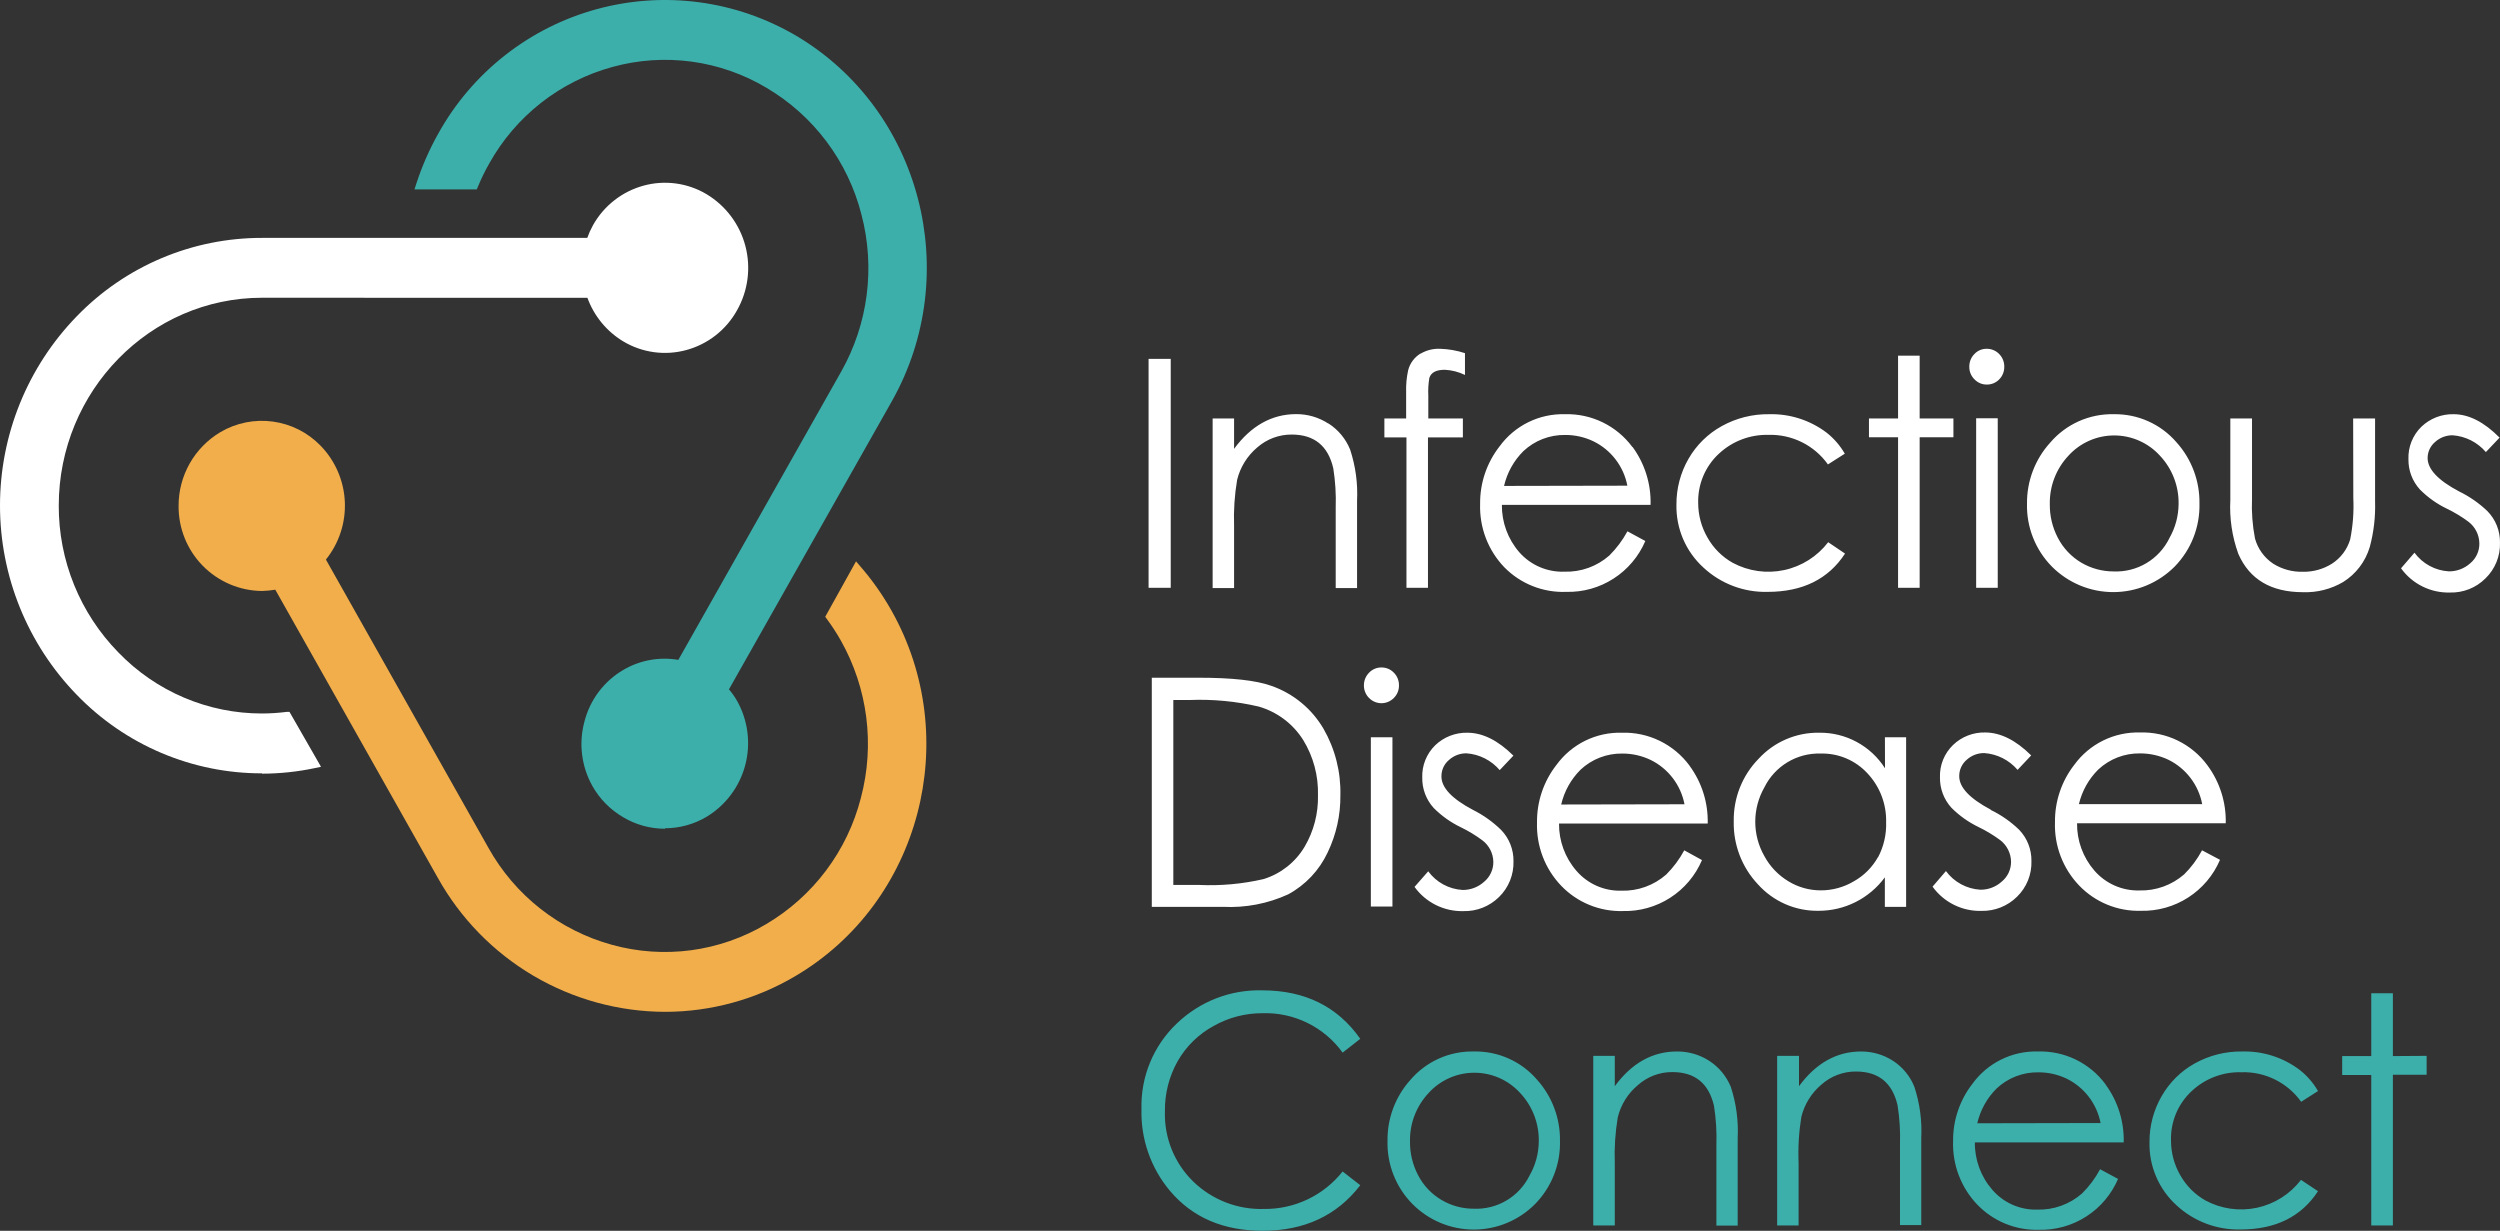 <svg width="195" height="96" viewBox="0 0 195 96" fill="none" xmlns="http://www.w3.org/2000/svg">
<rect x="0" y="0" width="195" height="96" fill="#333333" stroke="none"/>
<path d="M51.872 64.642C50.726 64.643 49.601 64.334 48.616 63.748C47.615 63.167 46.786 62.33 46.215 61.322C45.352 59.791 45.126 57.98 45.586 56.283C45.8 55.445 46.177 54.658 46.696 53.967C47.215 53.276 47.865 52.695 48.61 52.258C49.905 51.495 51.428 51.216 52.91 51.47L65.601 29.007C67.718 25.273 68.287 20.855 67.185 16.704C66.661 14.658 65.739 12.735 64.473 11.046C63.206 9.356 61.62 7.933 59.805 6.859C58.013 5.787 56.024 5.09 53.956 4.808C51.889 4.527 49.786 4.667 47.774 5.221C45.747 5.774 43.85 6.727 42.197 8.025C40.543 9.323 39.165 10.94 38.144 12.78C37.818 13.356 37.529 13.951 37.276 14.563L37.188 14.771H32.329L32.474 14.323C32.916 12.966 33.49 11.655 34.19 10.411C35.5 8.052 37.268 5.979 39.389 4.314C41.51 2.649 43.941 1.425 46.54 0.715C49.139 0.004 51.854 -0.179 54.525 0.176C57.196 0.531 59.769 1.418 62.093 2.783C71.843 8.547 75.187 21.341 69.555 31.312L56.857 53.77C57.095 54.045 57.305 54.342 57.486 54.658C58.344 56.181 58.576 57.98 58.131 59.672C57.686 61.364 56.6 62.815 55.103 63.716C54.123 64.297 53.005 64.604 51.866 64.604" fill="#3CAFAB"/>
<path d="M51.872 78.923C48.257 78.913 44.71 77.939 41.595 76.102C38.48 74.264 35.909 71.628 34.146 68.466L21.473 45.996C21.124 46.056 20.771 46.089 20.417 46.097C18.679 46.075 17.021 45.364 15.805 44.12C14.589 42.876 13.915 41.199 13.93 39.458C13.927 38.299 14.225 37.161 14.795 36.153C15.365 35.146 16.187 34.305 17.18 33.712C18.414 32.982 19.858 32.69 21.279 32.882C22.7 33.074 24.015 33.739 25.012 34.771C26.151 35.944 26.822 37.495 26.897 39.131C26.972 40.766 26.447 42.373 25.421 43.647L38.1 66.135C39.124 67.972 40.503 69.587 42.156 70.885C43.81 72.183 45.704 73.138 47.73 73.694C49.74 74.251 51.842 74.395 53.91 74.118C55.977 73.841 57.967 73.148 59.761 72.082C61.578 71.009 63.166 69.588 64.433 67.9C65.701 66.211 66.623 64.289 67.147 62.242C68.251 58.095 67.687 53.68 65.576 49.946C65.25 49.37 64.888 48.815 64.495 48.283L64.369 48.106L66.77 43.785L67.072 44.138C68.007 45.21 68.831 46.375 69.53 47.615C75.156 57.587 71.793 70.381 62.043 76.132C58.963 77.957 55.45 78.921 51.872 78.923Z" fill="#F1AE4B"/>
<path d="M20.443 60.321C17.745 60.325 15.075 59.785 12.591 58.731C10.107 57.678 7.86 56.134 5.985 54.192C2.147 50.241 0 44.946 0 39.432C0 33.919 2.147 28.624 5.985 24.673C7.861 22.733 10.109 21.191 12.593 20.14C15.077 19.09 17.746 18.551 20.443 18.556H45.807C45.928 18.215 46.077 17.884 46.253 17.567C46.672 16.817 47.237 16.157 47.914 15.627C48.59 15.097 49.366 14.707 50.194 14.481C51.017 14.255 51.877 14.197 52.723 14.312C53.569 14.427 54.383 14.711 55.116 15.149C56.613 16.05 57.699 17.502 58.142 19.194C58.584 20.887 58.349 22.686 57.486 24.207C57.068 24.959 56.504 25.621 55.827 26.152C55.15 26.683 54.374 27.073 53.545 27.3C52.723 27.526 51.864 27.584 51.02 27.47C50.175 27.356 49.362 27.074 48.629 26.638C47.33 25.86 46.337 24.656 45.819 23.23L20.443 23.224C11.705 23.224 4.589 30.494 4.583 39.432C4.568 43.716 6.24 47.834 9.235 50.891C10.688 52.398 12.429 53.597 14.355 54.416C16.28 55.234 18.351 55.655 20.443 55.653C21.086 55.65 21.728 55.608 22.366 55.527H22.58L25.038 59.81L24.591 59.905C23.225 60.196 21.833 60.344 20.436 60.346" fill="white"/>
<path d="M89.589 45.851H91.317V27.993H89.589V45.851ZM103.613 33.038C102.865 32.552 101.991 32.296 101.099 32.301C99.213 32.301 97.578 33.209 96.258 35.01V32.642H94.586V45.87H96.258V41.013C96.216 39.812 96.296 38.608 96.497 37.423C96.74 36.438 97.288 35.556 98.062 34.903C98.806 34.248 99.763 33.89 100.753 33.895C102.509 33.895 103.59 34.773 103.996 36.528C104.156 37.534 104.219 38.553 104.185 39.571V45.87H105.851V39.054C105.917 37.703 105.734 36.351 105.31 35.067C104.973 34.233 104.387 33.525 103.632 33.038H103.613ZM110.81 27.571C110.325 27.861 109.975 28.332 109.836 28.881C109.714 29.439 109.661 30.011 109.679 30.582V32.642H107.982V34.116H109.704V45.851H111.382V34.116H114.104V32.642H111.408V30.865C111.385 30.4 111.413 29.933 111.489 29.473C111.634 29.038 112.036 28.843 112.703 28.843C113.246 28.872 113.778 29.009 114.268 29.246V27.546C113.64 27.34 112.986 27.225 112.325 27.205C111.802 27.184 111.284 27.311 110.829 27.571H110.81ZM127.324 34.865C126.718 34.047 125.923 33.387 125.009 32.942C124.094 32.497 123.085 32.279 122.069 32.308C121.077 32.28 120.093 32.495 119.202 32.934C118.312 33.373 117.542 34.023 116.958 34.828C115.963 36.106 115.431 37.685 115.449 39.306C115.419 40.214 115.57 41.119 115.893 41.967C116.217 42.815 116.708 43.59 117.335 44.245C117.962 44.884 118.715 45.386 119.547 45.716C120.378 46.047 121.269 46.2 122.163 46.166C123.47 46.199 124.757 45.839 125.857 45.131C126.957 44.424 127.821 43.402 128.336 42.198L126.94 41.442C126.563 42.138 126.087 42.774 125.526 43.332C124.562 44.179 123.313 44.629 122.031 44.591C121.368 44.616 120.707 44.492 120.097 44.23C119.487 43.967 118.943 43.572 118.504 43.073C117.616 42.051 117.133 40.737 117.147 39.382H128.744C128.792 37.762 128.298 36.173 127.343 34.865H127.324ZM117.316 37.902C117.554 36.872 118.077 35.931 118.825 35.187C119.708 34.359 120.878 33.907 122.088 33.927C122.846 33.924 123.596 34.092 124.281 34.418C124.962 34.749 125.556 35.235 126.016 35.836C126.477 36.438 126.791 37.138 126.934 37.883L117.316 37.902ZM137.916 33.92C138.823 33.889 139.723 34.084 140.537 34.486C141.351 34.888 142.053 35.486 142.58 36.226L143.894 35.388C143.531 34.757 143.051 34.201 142.479 33.75C141.19 32.774 139.607 32.265 137.991 32.308C136.702 32.29 135.43 32.609 134.301 33.234C133.219 33.83 132.321 34.712 131.705 35.785C131.079 36.87 130.754 38.103 130.762 39.357C130.742 40.281 130.92 41.198 131.284 42.047C131.648 42.896 132.191 43.656 132.874 44.276C134.231 45.535 136.024 46.213 137.872 46.166C140.6 46.166 142.613 45.171 143.913 43.18L142.599 42.292C141.748 43.401 140.533 44.171 139.168 44.465C137.804 44.759 136.38 44.558 135.15 43.898C134.326 43.435 133.645 42.753 133.182 41.927C132.709 41.11 132.46 40.182 132.459 39.237C132.439 38.519 132.572 37.804 132.849 37.141C133.127 36.478 133.542 35.883 134.069 35.394C135.115 34.414 136.503 33.885 137.935 33.92H137.916ZM149.733 27.741H148.049V32.642H145.779V34.109H148.049V45.851H149.733V34.109H152.367V32.642H149.733V27.741ZM154.963 27.205C154.783 27.203 154.605 27.238 154.439 27.308C154.274 27.379 154.125 27.483 154.002 27.615C153.873 27.745 153.772 27.9 153.704 28.069C153.636 28.239 153.603 28.421 153.606 28.604C153.602 28.787 153.636 28.968 153.705 29.137C153.774 29.306 153.877 29.459 154.008 29.587C154.13 29.717 154.279 29.82 154.443 29.891C154.607 29.961 154.785 29.997 154.963 29.996C155.145 29.999 155.325 29.965 155.492 29.896C155.66 29.827 155.812 29.723 155.938 29.593C156.067 29.463 156.168 29.309 156.236 29.139C156.304 28.969 156.337 28.787 156.334 28.604C156.336 28.421 156.303 28.239 156.235 28.069C156.167 27.9 156.066 27.745 155.938 27.615C155.812 27.483 155.661 27.379 155.493 27.309C155.325 27.238 155.145 27.203 154.963 27.205ZM154.14 45.851H155.824V32.623H154.14V45.851ZM164.864 32.308C163.925 32.288 162.994 32.477 162.137 32.861C161.281 33.246 160.52 33.816 159.91 34.531C158.733 35.83 158.089 37.527 158.106 39.281C158.083 40.189 158.243 41.092 158.577 41.937C158.911 42.781 159.411 43.549 160.049 44.195C160.677 44.825 161.423 45.325 162.244 45.667C163.066 46.008 163.946 46.184 164.835 46.184C165.725 46.184 166.605 46.008 167.427 45.667C168.248 45.325 168.994 44.825 169.622 44.195C170.256 43.546 170.753 42.778 171.086 41.934C171.418 41.09 171.579 40.188 171.558 39.281C171.586 37.524 170.95 35.821 169.779 34.513C169.172 33.805 168.417 33.241 167.567 32.86C166.718 32.479 165.794 32.291 164.864 32.308ZM169.207 41.99C168.81 42.795 168.189 43.468 167.418 43.926C166.647 44.385 165.76 44.609 164.864 44.572C163.98 44.573 163.112 44.339 162.349 43.892C161.568 43.431 160.932 42.759 160.514 41.952C160.089 41.143 159.873 40.24 159.885 39.325C159.857 37.923 160.379 36.567 161.337 35.546C161.79 35.047 162.341 34.649 162.956 34.377C163.571 34.105 164.236 33.964 164.908 33.964C165.58 33.964 166.245 34.105 166.86 34.377C167.474 34.649 168.026 35.047 168.478 35.546C169.437 36.567 169.958 37.923 169.93 39.325C169.921 40.259 169.672 41.174 169.207 41.983V41.99ZM183.558 38.84C183.61 39.925 183.528 41.013 183.313 42.078C183.079 42.857 182.575 43.527 181.893 43.968C181.216 44.394 180.429 44.613 179.63 44.598C178.811 44.621 178.004 44.402 177.31 43.968C176.615 43.506 176.111 42.808 175.889 42.002C175.692 40.98 175.613 39.938 175.657 38.897V32.642H173.966V39.004C173.891 40.435 174.104 41.866 174.594 43.212C175.466 45.194 177.142 46.187 179.623 46.191C180.725 46.231 181.815 45.956 182.766 45.398C183.767 44.772 184.504 43.802 184.841 42.67C185.153 41.515 185.293 40.32 185.256 39.124V32.642H183.546L183.558 38.84ZM194.018 39.867C193.368 39.246 192.626 38.73 191.818 38.336C190.171 37.467 189.354 36.598 189.354 35.728C189.354 35.488 189.407 35.25 189.509 35.032C189.611 34.815 189.76 34.622 189.945 34.468C190.319 34.131 190.806 33.946 191.309 33.952C191.806 33.988 192.29 34.123 192.735 34.347C193.179 34.572 193.575 34.883 193.899 35.262L194.967 34.135C193.761 32.917 192.566 32.308 191.384 32.308C190.922 32.297 190.462 32.378 190.03 32.545C189.599 32.713 189.205 32.964 188.87 33.284C188.535 33.61 188.273 34.003 188.098 34.437C187.924 34.871 187.842 35.336 187.858 35.804C187.841 36.684 188.163 37.536 188.757 38.185C189.367 38.799 190.077 39.303 190.856 39.678C191.447 39.962 192.009 40.301 192.535 40.692C192.797 40.89 193.01 41.146 193.159 41.44C193.307 41.734 193.386 42.057 193.39 42.387C193.395 42.682 193.333 42.974 193.21 43.242C193.087 43.511 192.906 43.748 192.679 43.936C192.222 44.347 191.628 44.572 191.014 44.566C190.487 44.537 189.973 44.391 189.509 44.139C189.045 43.888 188.642 43.537 188.329 43.111L187.28 44.327C187.713 44.929 188.287 45.416 188.951 45.745C189.614 46.074 190.348 46.236 191.089 46.217C191.603 46.232 192.114 46.142 192.592 45.953C193.07 45.763 193.504 45.478 193.867 45.114C194.239 44.755 194.531 44.321 194.726 43.842C194.921 43.362 195.014 42.847 194.999 42.33C195.006 41.875 194.923 41.423 194.755 41C194.587 40.577 194.336 40.192 194.018 39.867Z" fill="white"/>
<path d="M99.156 53.492C97.962 53.064 96.07 52.862 93.467 52.862H89.84V70.734H95.403C97.15 70.821 98.892 70.486 100.483 69.757C101.829 69.026 102.906 67.883 103.556 66.494C104.227 65.102 104.567 63.574 104.55 62.028C104.594 60.209 104.138 58.413 103.23 56.837C102.312 55.272 100.868 54.086 99.156 53.492ZM101.759 66.047C101.042 67.254 99.904 68.152 98.565 68.567C96.918 68.949 95.226 69.103 93.537 69.026H91.519V54.601H92.776C94.591 54.527 96.407 54.698 98.176 55.111C99.616 55.524 100.854 56.455 101.652 57.725C102.443 59.018 102.843 60.512 102.802 62.028C102.835 63.439 102.474 64.831 101.759 66.047ZM106.926 70.708H108.61V57.505H106.926V70.708ZM107.749 52.062C107.569 52.06 107.391 52.095 107.225 52.166C107.06 52.236 106.911 52.34 106.787 52.472C106.658 52.602 106.556 52.756 106.487 52.926C106.418 53.096 106.384 53.278 106.385 53.461C106.383 53.643 106.417 53.824 106.487 53.993C106.556 54.162 106.658 54.315 106.787 54.444C106.913 54.572 107.063 54.674 107.229 54.744C107.395 54.814 107.573 54.85 107.752 54.85C107.932 54.85 108.11 54.814 108.276 54.744C108.441 54.674 108.591 54.572 108.717 54.444C108.848 54.315 108.952 54.161 109.021 53.991C109.09 53.821 109.124 53.638 109.12 53.455C109.122 53.271 109.088 53.089 109.019 52.919C108.95 52.749 108.847 52.595 108.717 52.465C108.592 52.336 108.441 52.233 108.275 52.163C108.108 52.094 107.929 52.06 107.749 52.062ZM114.896 63.174C113.249 62.305 112.432 61.436 112.432 60.566C112.428 60.321 112.478 60.077 112.581 59.853C112.683 59.63 112.834 59.432 113.023 59.275C113.397 58.938 113.884 58.753 114.387 58.759C114.884 58.795 115.368 58.929 115.813 59.154C116.257 59.379 116.653 59.69 116.977 60.069L118.046 58.941C116.847 57.753 115.653 57.156 114.463 57.152C114 57.141 113.54 57.222 113.108 57.39C112.677 57.557 112.283 57.808 111.948 58.129C111.614 58.455 111.351 58.847 111.177 59.281C111.002 59.715 110.92 60.181 110.936 60.648C110.92 61.528 111.241 62.381 111.835 63.029C112.446 63.642 113.156 64.146 113.935 64.522C114.525 64.806 115.087 65.146 115.613 65.537C115.876 65.732 116.091 65.985 116.242 66.277C116.392 66.568 116.474 66.89 116.48 67.219C116.485 67.518 116.422 67.815 116.295 68.087C116.169 68.358 115.983 68.598 115.751 68.787C115.294 69.198 114.7 69.422 114.085 69.417C113.559 69.387 113.045 69.242 112.581 68.99C112.117 68.739 111.714 68.387 111.401 67.962L110.333 69.178C110.768 69.78 111.342 70.266 112.007 70.596C112.672 70.925 113.407 71.087 114.148 71.067C114.662 71.08 115.172 70.989 115.649 70.8C116.127 70.61 116.561 70.326 116.927 69.965C117.296 69.604 117.587 69.17 117.78 68.691C117.974 68.212 118.066 67.698 118.052 67.181C118.067 66.271 117.721 65.392 117.09 64.737C116.444 64.105 115.704 63.578 114.896 63.174ZM131.781 59.716C131.173 58.894 130.376 58.231 129.458 57.785C128.54 57.338 127.527 57.121 126.507 57.152C125.515 57.125 124.531 57.34 123.64 57.779C122.75 58.218 121.98 58.868 121.396 59.672C120.401 60.95 119.869 62.53 119.887 64.151C119.857 65.058 120.008 65.963 120.331 66.811C120.655 67.66 121.146 68.434 121.773 69.089C122.394 69.736 123.142 70.245 123.97 70.584C124.798 70.924 125.688 71.086 126.582 71.061C127.89 71.094 129.177 70.733 130.278 70.024C131.379 69.316 132.242 68.292 132.755 67.086L131.372 66.324C130.999 67.021 130.524 67.658 129.964 68.214C129 69.061 127.751 69.512 126.469 69.474C125.806 69.492 125.148 69.363 124.541 69.095C123.934 68.827 123.395 68.427 122.961 67.924C122.073 66.902 121.59 65.588 121.604 64.233H133.201C133.242 62.613 132.742 61.026 131.781 59.722V59.716ZM121.773 62.752C122.011 61.723 122.534 60.782 123.282 60.037C124.165 59.209 125.335 58.758 126.544 58.777C127.303 58.775 128.053 58.943 128.738 59.269C129.419 59.6 130.013 60.085 130.473 60.687C130.934 61.288 131.248 61.989 131.391 62.733L121.773 62.752ZM147.03 59.924C146.481 59.063 145.722 58.357 144.824 57.872C143.927 57.387 142.921 57.139 141.901 57.152C141.015 57.137 140.136 57.31 139.321 57.66C138.506 58.009 137.775 58.528 137.174 59.181C136.543 59.825 136.047 60.588 135.713 61.426C135.38 62.264 135.216 63.16 135.232 64.063C135.191 65.885 135.868 67.651 137.117 68.976C137.711 69.638 138.44 70.166 139.254 70.522C140.069 70.879 140.95 71.056 141.838 71.042C142.845 71.046 143.839 70.812 144.739 70.359C145.639 69.906 146.42 69.246 147.018 68.434V70.734H148.677V57.505H147.024L147.03 59.924ZM146.484 66.853C146.041 67.646 145.389 68.3 144.598 68.743C143.816 69.208 142.923 69.452 142.014 69.448C141.127 69.449 140.257 69.205 139.5 68.743C138.705 68.266 138.053 67.582 137.614 66.765C137.153 65.952 136.91 65.032 136.91 64.097C136.91 63.162 137.153 62.243 137.614 61.429C138.015 60.61 138.644 59.924 139.424 59.454C140.205 58.983 141.104 58.748 142.014 58.777C142.7 58.759 143.381 58.889 144.012 59.157C144.643 59.426 145.209 59.827 145.673 60.333C146.629 61.355 147.148 62.712 147.118 64.113C147.152 65.075 146.933 66.028 146.484 66.878V66.853ZM155.284 63.156C153.641 62.286 152.82 61.417 152.82 60.548C152.817 60.302 152.868 60.059 152.97 59.835C153.072 59.612 153.223 59.414 153.411 59.256C153.785 58.919 154.271 58.734 154.775 58.74C155.272 58.775 155.758 58.909 156.204 59.134C156.649 59.359 157.046 59.67 157.371 60.05L158.433 58.922C157.235 57.734 156.04 57.138 154.85 57.133C154.387 57.121 153.927 57.201 153.495 57.369C153.064 57.536 152.669 57.788 152.336 58.11C151.999 58.435 151.735 58.827 151.559 59.261C151.384 59.695 151.301 60.161 151.317 60.629C151.301 61.509 151.623 62.362 152.216 63.011C152.828 63.623 153.537 64.127 154.316 64.504C154.907 64.789 155.471 65.129 156.001 65.518C156.262 65.714 156.475 65.968 156.624 66.259C156.774 66.551 156.855 66.872 156.862 67.2C156.866 67.499 156.803 67.796 156.677 68.068C156.55 68.339 156.364 68.579 156.133 68.768C155.678 69.179 155.085 69.404 154.473 69.398C153.945 69.368 153.431 69.223 152.966 68.971C152.501 68.72 152.097 68.369 151.783 67.943L150.739 69.159C151.172 69.761 151.746 70.248 152.41 70.577C153.074 70.907 153.808 71.069 154.548 71.049C155.062 71.061 155.572 70.97 156.05 70.781C156.527 70.591 156.961 70.308 157.327 69.946C157.697 69.586 157.989 69.152 158.183 68.673C158.376 68.194 158.468 67.679 158.452 67.162C158.467 66.252 158.121 65.373 157.49 64.718C156.839 64.089 156.092 63.568 155.278 63.174L155.284 63.156ZM170.37 68.195C169.403 69.041 168.153 69.491 166.869 69.455C166.206 69.472 165.548 69.342 164.942 69.074C164.335 68.806 163.796 68.407 163.361 67.905C162.475 66.882 161.994 65.569 162.01 64.214H173.608C173.648 62.591 173.145 61.001 172.181 59.697C171.576 58.873 170.781 58.21 169.863 57.763C168.945 57.316 167.933 57.1 166.913 57.133C165.92 57.106 164.936 57.322 164.044 57.761C163.153 58.2 162.382 58.849 161.796 59.653C160.801 60.931 160.269 62.511 160.288 64.132C160.257 65.04 160.408 65.944 160.732 66.793C161.055 67.641 161.546 68.415 162.173 69.07C162.795 69.717 163.544 70.227 164.373 70.566C165.202 70.906 166.093 71.068 166.988 71.042C168.296 71.074 169.583 70.712 170.683 70.003C171.783 69.295 172.647 68.272 173.161 67.067L171.76 66.324C171.387 67.021 170.912 67.658 170.351 68.214L170.37 68.195ZM163.663 60.025C164.547 59.198 165.716 58.746 166.926 58.765C167.686 58.763 168.438 58.931 169.126 59.256C169.805 59.589 170.397 60.074 170.857 60.676C171.316 61.277 171.629 61.977 171.772 62.721H162.155C162.396 61.698 162.918 60.764 163.663 60.025Z" fill="white"/>
<path d="M94.661 80.025C95.825 79.367 97.14 79.024 98.477 79.03C99.689 78.992 100.893 79.252 101.982 79.788C103.071 80.324 104.013 81.119 104.725 82.104L106.101 81.027C104.329 78.507 101.781 77.247 98.458 77.247C97.23 77.214 96.008 77.426 94.863 77.87C93.718 78.315 92.673 78.983 91.788 79.836C90.886 80.693 90.174 81.732 89.7 82.883C89.226 84.035 88.999 85.274 89.035 86.52C88.973 88.841 89.762 91.105 91.254 92.882C93.006 94.961 95.415 96 98.483 96C101.743 96 104.283 94.816 106.101 92.447L104.725 91.376C103.992 92.301 103.057 93.045 101.993 93.552C100.928 94.058 99.762 94.314 98.583 94.299C97.574 94.329 96.569 94.157 95.627 93.794C94.685 93.43 93.825 92.883 93.096 92.183C92.36 91.473 91.781 90.616 91.397 89.667C91.012 88.719 90.831 87.7 90.864 86.677C90.844 85.31 91.187 83.962 91.857 82.772C92.519 81.612 93.49 80.661 94.661 80.025ZM114.958 82.016C114.02 81.995 113.089 82.184 112.232 82.569C111.375 82.954 110.615 83.524 110.005 84.239C108.835 85.543 108.2 87.242 108.226 88.995C108.203 89.903 108.363 90.806 108.697 91.651C109.031 92.495 109.531 93.263 110.169 93.909C110.795 94.542 111.541 95.044 112.363 95.387C113.184 95.73 114.065 95.906 114.955 95.906C115.845 95.906 116.726 95.73 117.548 95.387C118.369 95.044 119.115 94.542 119.742 93.909C120.376 93.261 120.874 92.493 121.207 91.648C121.54 90.805 121.7 89.902 121.678 88.995C121.705 87.238 121.07 85.535 119.899 84.227C119.29 83.515 118.531 82.948 117.676 82.565C116.822 82.183 115.894 81.995 114.958 82.016ZM119.302 91.698C118.905 92.503 118.283 93.176 117.512 93.634C116.741 94.093 115.854 94.317 114.958 94.28C114.075 94.284 113.206 94.049 112.444 93.6C111.661 93.141 111.025 92.468 110.609 91.66C110.184 90.85 109.968 89.947 109.98 89.033C109.952 87.631 110.473 86.275 111.432 85.253C111.884 84.755 112.436 84.357 113.051 84.085C113.665 83.812 114.33 83.672 115.002 83.672C115.675 83.672 116.339 83.812 116.954 84.085C117.569 84.357 118.12 84.755 118.573 85.253C119.531 86.275 120.053 87.631 120.025 89.033C120.017 89.969 119.768 90.886 119.302 91.698ZM133.332 82.753C132.575 82.261 131.689 82.005 130.787 82.016C128.901 82.016 127.273 82.923 125.953 84.724V82.356H124.274V95.584H125.953V90.746C125.909 89.545 125.987 88.342 126.185 87.156C126.425 86.168 126.976 85.285 127.757 84.636C128.498 83.977 129.456 83.615 130.447 83.622C132.203 83.622 133.284 84.5 133.691 86.255C133.85 87.261 133.913 88.28 133.879 89.298V95.597H135.539V88.769C135.606 87.418 135.425 86.066 135.005 84.781C134.666 83.95 134.083 83.243 133.332 82.753ZM147.671 82.753C146.922 82.266 146.048 82.01 145.156 82.016C143.271 82.016 141.643 82.923 140.322 84.724V82.356H138.619V95.584H140.291V90.746C140.239 89.531 140.31 88.313 140.505 87.112C140.749 86.126 141.3 85.244 142.076 84.592C142.818 83.933 143.776 83.572 144.767 83.578C146.523 83.578 147.604 84.456 148.01 86.211C148.17 87.217 148.233 88.236 148.199 89.254V95.553H149.858V88.769C149.926 87.418 149.744 86.066 149.324 84.781C148.994 83.951 148.417 83.243 147.671 82.753ZM164.234 84.579C163.627 83.757 162.83 83.095 161.912 82.648C160.993 82.202 159.981 81.985 158.96 82.016C157.968 81.988 156.985 82.203 156.094 82.642C155.204 83.081 154.434 83.731 153.85 84.535C152.856 85.814 152.324 87.393 152.341 89.014C152.311 89.923 152.462 90.828 152.786 91.677C153.11 92.527 153.6 93.302 154.227 93.959C154.848 94.604 155.596 95.112 156.424 95.451C157.252 95.789 158.142 95.951 159.036 95.924C160.342 95.956 161.629 95.594 162.729 94.887C163.829 94.18 164.692 93.159 165.209 91.956L163.807 91.2C163.436 91.898 162.961 92.535 162.399 93.09C161.434 93.936 160.186 94.386 158.904 94.35C158.241 94.368 157.583 94.239 156.976 93.971C156.369 93.703 155.83 93.303 155.396 92.8C154.507 91.778 154.024 90.464 154.039 89.109H165.649C165.691 87.487 165.194 85.898 164.234 84.592V84.579ZM154.227 87.616C154.465 86.586 154.988 85.645 155.736 84.901C156.619 84.073 157.789 83.621 158.998 83.641C159.757 83.639 160.506 83.806 161.192 84.132C161.872 84.464 162.465 84.95 162.926 85.551C163.386 86.152 163.701 86.853 163.845 87.597L154.227 87.616ZM174.826 83.635C175.733 83.604 176.633 83.799 177.447 84.201C178.261 84.603 178.963 85.2 179.491 85.94L180.804 85.102C180.442 84.471 179.961 83.915 179.39 83.464C178.098 82.483 176.51 81.972 174.889 82.016C173.6 81.998 172.328 82.317 171.199 82.942C170.118 83.54 169.222 84.425 168.609 85.499C167.982 86.584 167.654 87.817 167.66 89.071C167.636 89.997 167.811 90.918 168.175 91.771C168.538 92.623 169.081 93.387 169.766 94.01C171.122 95.268 172.916 95.946 174.763 95.899C177.492 95.899 179.505 94.904 180.804 92.913L179.478 92.031C178.627 93.14 177.412 93.91 176.048 94.204C174.683 94.498 173.259 94.298 172.029 93.638C171.205 93.174 170.524 92.492 170.062 91.666C169.584 90.842 169.334 89.904 169.339 88.951C169.318 88.233 169.451 87.518 169.728 86.855C170.006 86.193 170.422 85.597 170.948 85.109C171.996 84.124 173.39 83.594 174.826 83.635ZM186.644 82.375V77.474H184.959V82.375H182.69V83.849H184.959V95.584H186.644V83.83H189.278V82.356L186.644 82.375Z" fill="#3CAFAB"/>
</svg>
